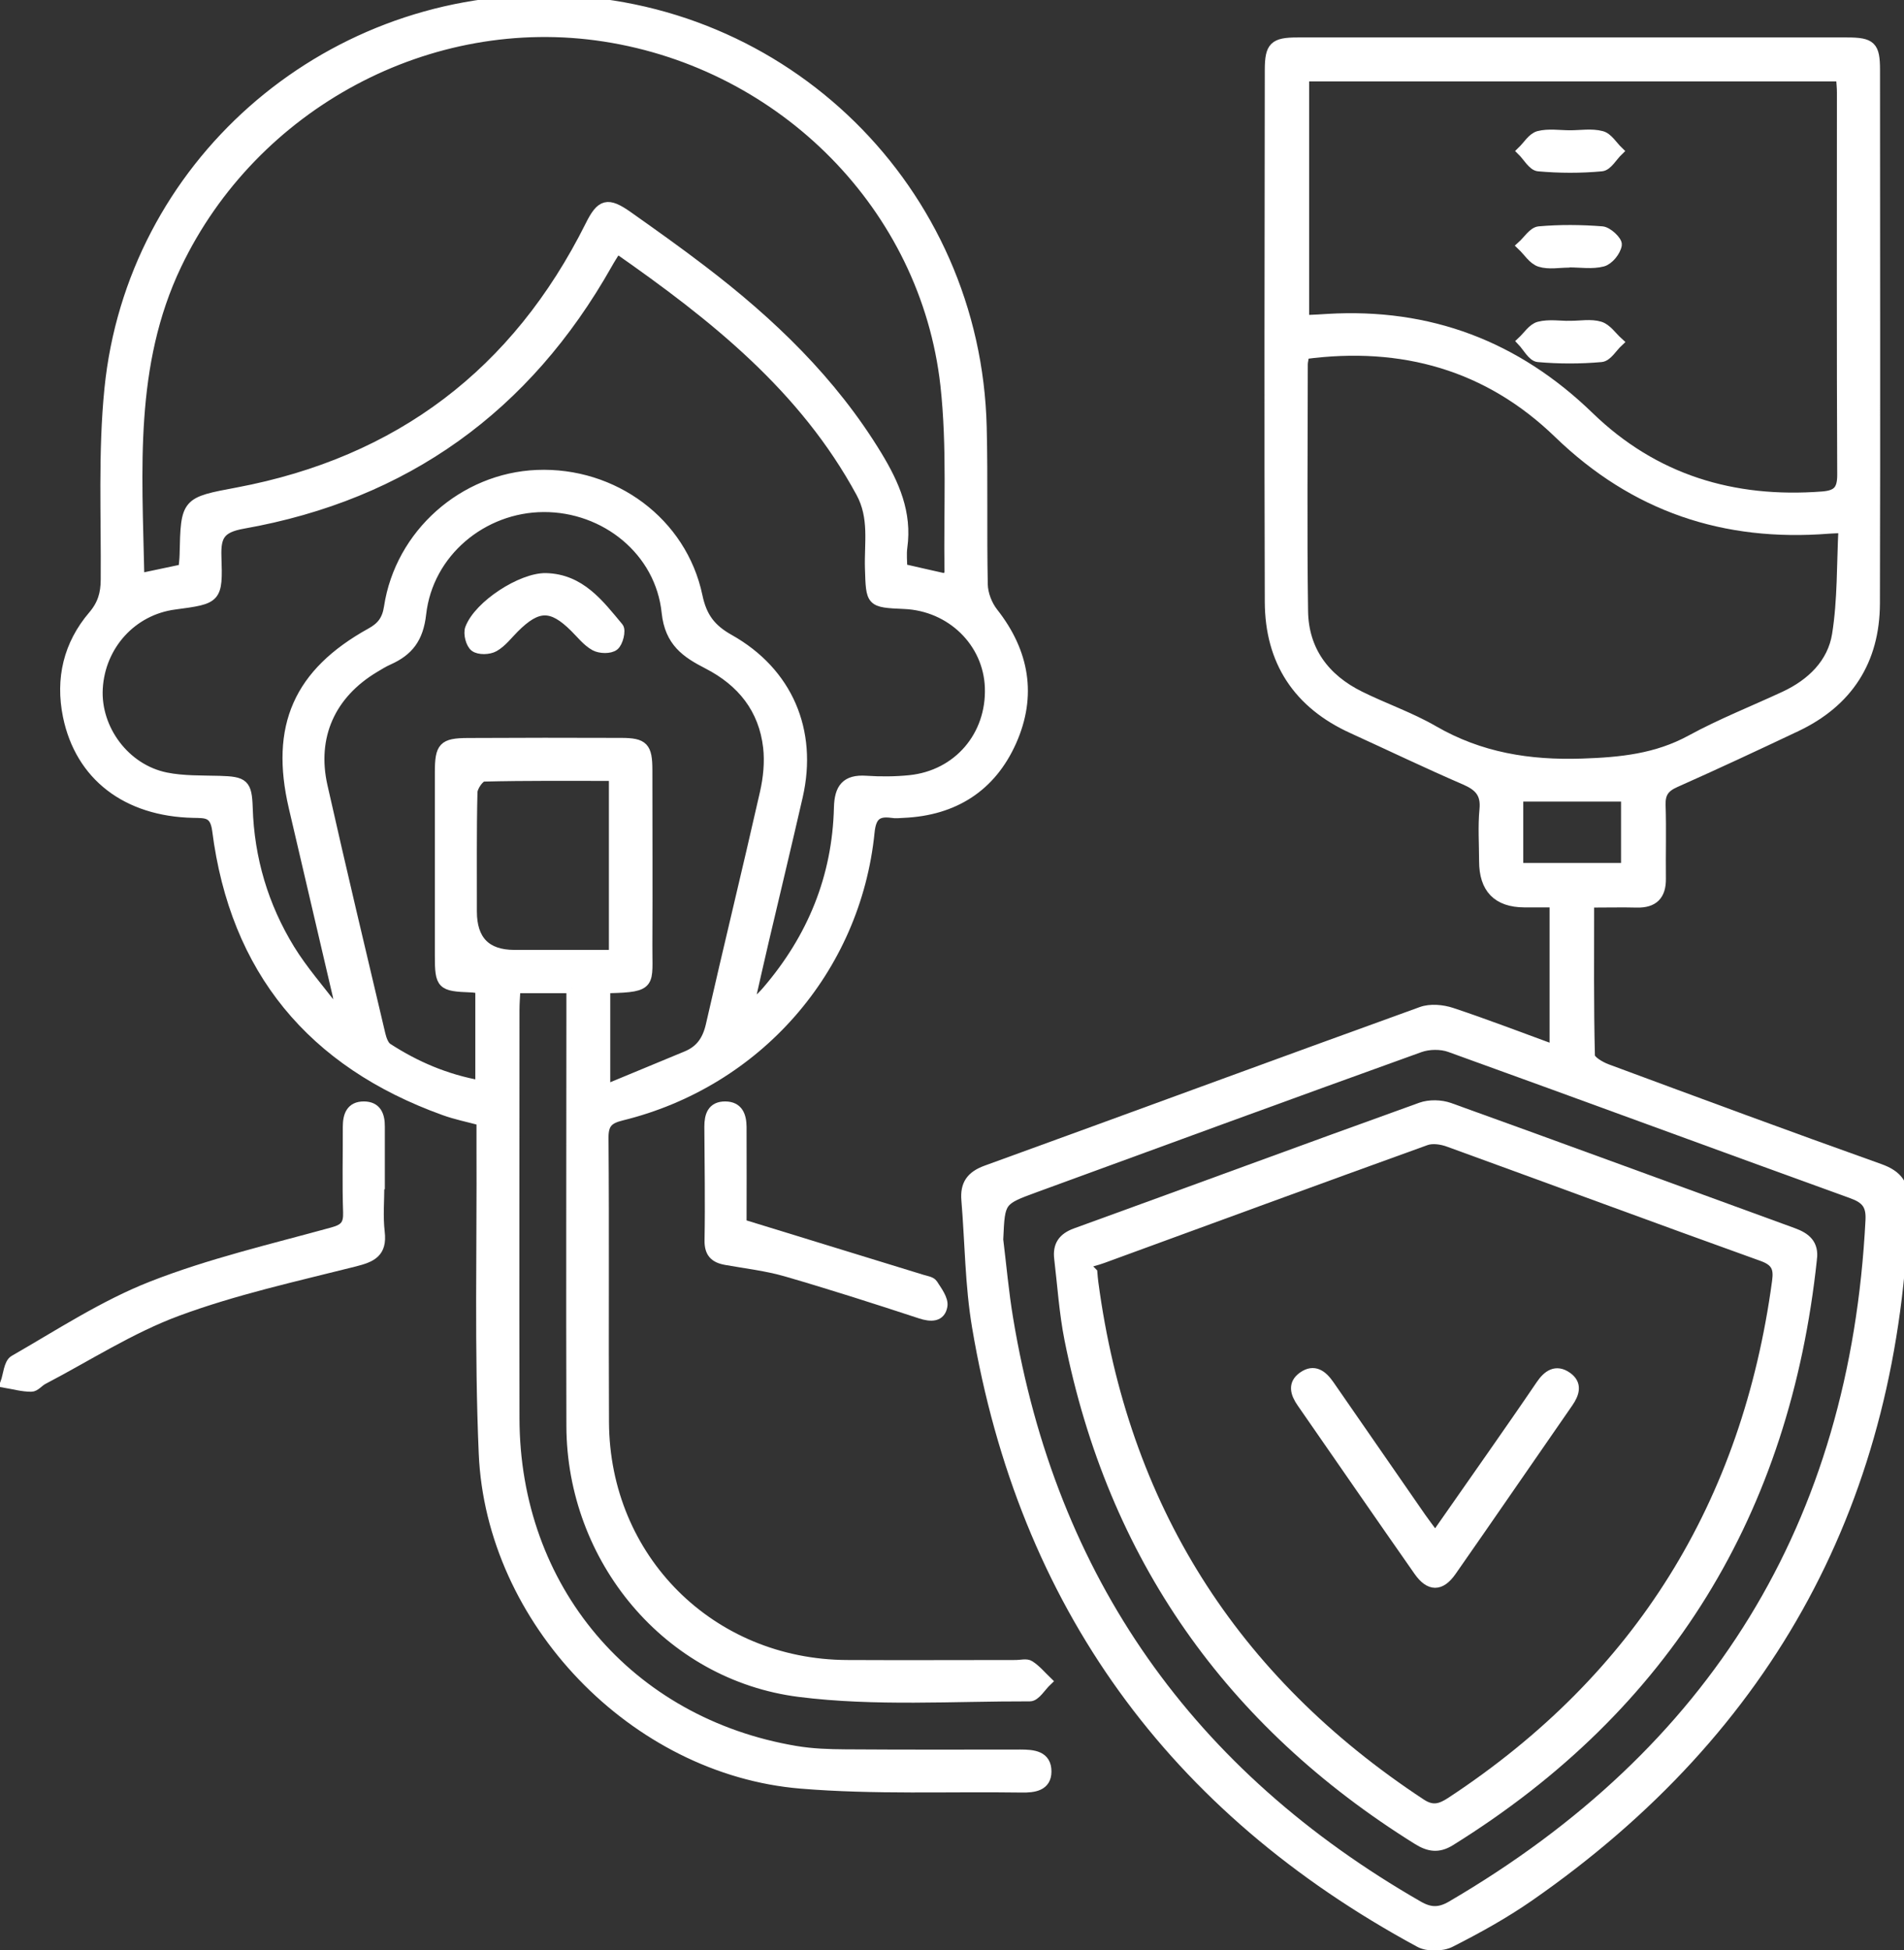 <?xml version="1.0" encoding="UTF-8"?>
<svg id="Capa_1" data-name="Capa 1" xmlns="http://www.w3.org/2000/svg" viewBox="0 0 195.28 200">
  <rect x="0" y="0" width="195.28" height="200" fill="#333333" stroke="none"/>
  <defs>
    <style>
      .cls-1 {
        fill: #fff;
        stroke: #fff;
        stroke-linecap: round;
        stroke-miterlimit: 10;
      }
    </style>
  </defs>
  <path class="cls-1" d="M58.6,101.35h-5.72c-.04,.8-.1,1.53-.1,2.25,0,13.95-.03,27.9,0,41.85,.03,17.44,11.68,31.21,28.84,34.09,1.67,.28,3.39,.34,5.08,.35,5.99,.04,11.98,.03,17.96,.02,1.32,0,2.68,.12,2.68,1.75,0,1.52-1.3,1.68-2.55,1.66-7.55-.11-15.13,.22-22.64-.4-17.11-1.41-31.82-16.72-32.55-33.88-.45-10.52-.18-21.08-.23-31.62,0-.8,0-1.61,0-2.49-1.37-.37-2.64-.62-3.84-1.06-13.53-4.88-21.44-14.39-23.27-28.72-.24-1.86-1.17-1.75-2.43-1.78-6.86-.15-11.62-3.81-12.88-9.94-.78-3.83,.06-7.35,2.59-10.31,.97-1.14,1.28-2.24,1.29-3.67,.05-6.53-.27-13.1,.38-19.57C13.5,17.05,33.1-.18,56.14,0c24.32,.19,43.98,19.49,44.56,43.81,.13,5.37,0,10.75,.11,16.13,.02,.98,.46,2.11,1.07,2.88,3.2,4.07,3.96,8.52,1.88,13.2-2.09,4.69-5.92,7.12-11.09,7.35-.41,.02-.82,.07-1.22,0-1.53-.21-2.09,.37-2.25,1.97-1.42,14.1-11.56,25.66-25.44,29.07-1.34,.33-1.86,.79-1.85,2.28,.08,9.72,0,19.44,.05,29.16,.07,13.99,10.92,24.81,24.9,24.88,5.78,.03,11.57,0,17.35,0,.48,0,1.07-.17,1.4,.05,.66,.42,1.19,1.06,1.77,1.62-.58,.55-1.17,1.57-1.75,1.57-7.89-.02-15.86,.53-23.64-.45-13.52-1.71-23.36-13.67-23.4-27.28-.04-14.01,0-28.02,0-42.03,0-.88,0-1.75,0-2.86Zm38.57-42.17c.06-.16,.2-.34,.2-.52-.1-6.39,.28-12.83-.42-19.16C94.91,21.26,80.36,6.62,62.01,3.77,44.04,.98,25.98,10.71,18.12,27.17c-4.88,10.23-4.04,21.05-3.82,31.84,0,.04,.09,.09,.24,.24,1.35-.28,2.78-.58,4.26-.9,.05-.54,.11-1,.12-1.47,.12-5.43,.13-5.4,5.46-6.4,16.57-3.13,28.61-12.27,36.14-27.35,1.12-2.25,1.79-2.45,3.9-.96,2.56,1.81,5.11,3.62,7.59,5.52,7.03,5.36,13.32,11.39,17.96,19.03,1.77,2.92,3.08,5.88,2.59,9.4-.1,.72-.01,1.46-.01,2.19,1.54,.35,2.86,.66,4.18,.95,.12,.03,.26-.04,.44-.06ZM63.28,25.48c-.43,.7-.72,1.14-.98,1.61-8.3,14.71-20.74,23.69-37.37,26.63-2.35,.42-2.79,1.25-2.72,3.36,.15,4.35,.04,4.35-4.31,4.93-4.34,.57-7.61,4.15-7.86,8.6-.23,4.17,2.79,8.25,6.98,9.1,1.78,.36,3.65,.3,5.48,.35,2.52,.07,2.84,.32,2.92,2.79,.16,5.22,1.61,10.08,4.32,14.5,1.33,2.16,3.03,4.08,4.56,6.11,.16-.1,.31-.19,.47-.29-.05-.37-.08-.75-.16-1.12-1.5-6.42-3-12.84-4.5-19.27-1.93-8.28,.48-13.77,7.92-17.89,1.09-.6,1.65-1.31,1.85-2.63,1.14-7.51,7.66-13.26,15.19-13.57,7.86-.32,14.89,4.86,16.48,12.44,.45,2.15,1.37,3.36,3.24,4.41,6.02,3.38,8.58,9.4,7.05,16.11-1.14,4.97-2.33,9.93-3.5,14.9-.49,2.08-.95,4.16-1.45,6.35,.38-.08,.55-.06,.63-.14,.39-.37,.79-.75,1.14-1.16,4.64-5.41,7.2-11.65,7.37-18.79,.05-1.97,.73-2.9,2.79-2.76,1.49,.1,3,.09,4.49-.06,4.95-.51,8.38-4.54,8.2-9.5-.17-4.64-3.97-8.34-8.77-8.54-3.47-.15-3.42-.19-3.53-3.66-.08-2.6,.47-5.21-.92-7.77-5.83-10.76-15.03-18.08-25-25.03Zm-1.19,86.25c3-1.24,5.65-2.35,8.3-3.44,1.44-.59,2.15-1.63,2.5-3.17,1.81-7.96,3.75-15.88,5.55-23.84,.34-1.5,.5-3.12,.33-4.64-.45-3.95-2.69-6.74-6.2-8.54-2.2-1.13-3.89-2.26-4.21-5.3-.65-6.31-6.29-10.82-12.61-10.79-6.26,.03-11.83,4.64-12.54,10.95-.28,2.5-1.3,3.81-3.36,4.73-.5,.22-.96,.51-1.43,.79-4.5,2.69-6.48,7.04-5.32,12.16,1.91,8.49,3.93,16.96,5.93,25.43,.12,.5,.34,1.14,.72,1.39,2.87,1.86,5.95,3.19,9.5,3.83v-9.91c-.39-.05-.65-.1-.92-.11-3.06-.11-3.23-.27-3.23-3.28,0-6.26,0-12.52,0-18.79,0-2.61,.35-3.01,2.89-3.02,5.24-.03,10.48-.03,15.72-.01,2.3,0,2.7,.44,2.7,2.79,0,5.99,.03,11.98,0,17.97-.03,3.94,.58,4.32-3.97,4.42-.11,0-.21,.15-.35,.25v10.14Zm.86-13.82v-18.33c-4.54,0-8.95-.04-13.35,.07-.41,.01-1.12,1.02-1.13,1.58-.1,4.08-.05,8.16-.06,12.23q0,4.44,4.33,4.45c3.38,0,6.76,0,10.2,0Z"/>
  <path class="cls-1" d="M163,92.57c0,5.4-.05,10.56,.08,15.71,.01,.47,1.06,1.08,1.73,1.33,9.31,3.45,18.62,6.9,27.97,10.23,1.86,.66,2.56,1.65,2.5,3.58-.9,30.13-13.66,53.84-38.4,71.04-2.56,1.78-5.32,3.31-8.1,4.72-.86,.44-2.35,.47-3.18,.02-25.34-13.7-40.62-34.71-45.41-63.16-.72-4.27-.73-8.66-1.09-12.99-.13-1.58,.48-2.47,2.04-3.04,14.89-5.4,29.75-10.89,44.65-16.27,.91-.33,2.15-.22,3.11,.1,3.47,1.15,6.88,2.47,10.53,3.8v-15.09c-.99,0-2.04,0-3.09,0q-4.14-.02-4.14-4.25c0-1.77-.13-3.55,.04-5.3,.16-1.67-.58-2.4-2.01-3.02-3.87-1.67-7.67-3.5-11.51-5.25-5.6-2.54-8.48-6.92-8.5-13.02-.06-18.17-.02-36.34,0-54.51,0-2.44,.44-2.86,2.87-2.86,18.78,0,37.57,0,56.35,0,2.48,0,2.88,.39,2.88,2.83,0,18.24,.04,36.48-.01,54.72-.02,5.86-2.77,10.12-8.09,12.64-4.12,1.95-8.25,3.88-12.41,5.73-1.1,.49-1.52,1.1-1.48,2.3,.08,2.52,0,5.04,.03,7.55,.02,1.71-.78,2.5-2.48,2.46-1.49-.04-2.99,0-4.85,0ZM188.81,7.85h-55.04v24.82c.29,.07,.43,.13,.55,.12,.61-.02,1.22-.06,1.83-.1,10.43-.62,19.34,2.75,26.85,10.03,6.66,6.45,14.75,8.88,23.91,8.18,1.53-.12,2.03-.65,2.02-2.24-.06-13.06-.03-26.12-.03-39.18,0-.47-.05-.94-.1-1.64Zm-55.02,28.48c-.08,.51-.16,.77-.16,1.03,0,8.44-.09,16.88,.03,25.32,.06,4.03,2.23,6.92,5.81,8.69,2.5,1.24,5.17,2.15,7.57,3.54,4.76,2.75,9.79,3.56,15.24,3.38,3.95-.13,7.63-.5,11.16-2.43,3.1-1.69,6.41-2.99,9.61-4.48,2.74-1.28,4.88-3.36,5.35-6.3,.57-3.56,.47-7.23,.66-10.92-.83,.04-1.17,.04-1.51,.07-10.69,.84-19.88-2.21-27.71-9.78-7.18-6.95-15.99-9.47-26.06-8.12Zm-31.41,90.66c.34,2.76,.58,5.54,1.04,8.28,4.44,26.75,18.6,46.7,42.06,60.17,1.2,.69,2.15,.71,3.37,0,26.95-15.74,41.4-39.08,42.98-70.32,.08-1.59-.49-2.21-1.93-2.73-13.75-4.97-27.45-10.03-41.2-14.99-.92-.33-2.16-.31-3.08,.02-13.17,4.74-26.3,9.55-39.44,14.36-3.61,1.32-3.6,1.34-3.78,5.21Zm53.35-45.29v7.29h11.03v-7.29h-11.03Z"/>
  <path class="cls-1" d="M38.92,121.47c0,1.63-.15,3.28,.04,4.89,.25,2.1-.82,2.58-2.6,3.03-6.11,1.54-12.31,2.9-18.19,5.08-4.8,1.78-9.2,4.63-13.77,7.02-.42,.22-.8,.74-1.2,.73-.89,0-1.78-.25-2.66-.4,.29-.8,.34-2.01,.9-2.34,4.65-2.67,9.2-5.66,14.15-7.6,5.97-2.34,12.29-3.81,18.5-5.52,1.25-.34,1.64-.77,1.6-2.04-.1-2.92-.02-5.85-.03-8.77,0-1.15,.32-2.1,1.65-2.1,1.33,0,1.67,.94,1.66,2.09,0,1.97,0,3.94,0,5.92-.02,0-.03,0-.05,0Z"/>
  <path class="cls-1" d="M76.07,125.52c6.48,1.99,12.5,3.84,18.51,5.69,.39,.12,.92,.19,1.1,.47,.45,.7,1.11,1.57,.99,2.25-.2,1.15-1.18,1.15-2.27,.79-4.57-1.5-9.15-2.97-13.77-4.31-2.01-.58-4.12-.82-6.18-1.19-1.18-.21-1.72-.75-1.69-2.06,.07-3.87,0-7.74-.02-11.62,0-1.14,.29-2.1,1.65-2.09,1.34,.01,1.67,.99,1.68,2.11,.02,3.46,0,6.91,0,9.94Z"/>
  <path class="cls-1" d="M55.99,59.27c3.55,.09,5.46,2.68,7.45,5.06,.27,.32-.03,1.56-.45,1.89-.42,.34-1.45,.31-1.98,.02-.8-.44-1.41-1.24-2.09-1.91-2.33-2.31-3.79-2.3-6.17,.08-.67,.67-1.27,1.48-2.07,1.93-.53,.3-1.55,.33-1.99,0-.42-.31-.69-1.37-.49-1.89,.91-2.41,5.29-5.22,7.78-5.18Z"/>
  <path class="cls-1" d="M161.07,33.4c1.01,0,2.09-.21,3.02,.07,.72,.22,1.26,1.05,1.88,1.61-.58,.54-1.12,1.5-1.75,1.55-2.14,.19-4.33,.19-6.47,0-.59-.06-1.1-1.06-1.64-1.63,.57-.53,1.07-1.35,1.74-1.52,1.01-.26,2.14-.07,3.22-.07h0Z"/>
  <path class="cls-1" d="M160.96,26.94c-1.01,0-2.1,.22-3.02-.07-.72-.23-1.23-1.09-1.84-1.67,.58-.52,1.13-1.43,1.75-1.49,2.15-.19,4.32-.17,6.47,0,.58,.05,1.59,1.01,1.52,1.4-.11,.67-.83,1.56-1.47,1.73-1.07,.28-2.28,.08-3.42,.08,0,0,0,.01,0,.02Z"/>
  <path class="cls-1" d="M161.03,13.86c1.08,0,2.21-.2,3.23,.07,.66,.17,1.15,1.02,1.71,1.56-.57,.55-1.1,1.53-1.71,1.58-2.14,.2-4.33,.19-6.47,0-.6-.05-1.12-1.03-1.68-1.58,.56-.54,1.04-1.38,1.7-1.56,1.01-.26,2.14-.07,3.23-.07h0Z"/>
  <path class="cls-1" d="M185.85,129.12c-2.75,25.84-14.89,45.87-37.09,59.67-1.25,.78-2.24,.59-3.38-.12-19.26-12-31.26-29.05-35.71-51.33-.54-2.72-.72-5.52-1.05-8.29-.16-1.33,.38-2.13,1.7-2.61,11.81-4.28,23.6-8.64,35.42-12.89,.87-.31,2.04-.28,2.92,.03,11.76,4.23,23.5,8.56,35.24,12.83,1.3,.47,2.16,1.15,1.95,2.71Zm-74.69,.48c.3,.3,.59,.6,.89,.9,.03,.34,.05,.68,.1,1.02,3.05,22.94,14.28,40.73,33.61,53.44,1.22,.8,2.05,.48,3.1-.21,19.28-12.69,30.31-30.54,33.39-53.37,.18-1.33-.09-2.03-1.5-2.54-10.75-3.86-21.45-7.83-32.19-11.73-.71-.26-1.66-.4-2.33-.15-11.06,3.99-22.09,8.04-33.13,12.08-.63,.23-1.28,.38-1.92,.57Z"/>
  <path class="cls-1" d="M147.2,157.58c2.08-2.97,4.02-5.74,5.95-8.51,1.63-2.34,3.27-4.69,4.87-7.05,.7-1.04,1.57-1.64,2.71-.84,1.07,.75,.77,1.72,.11,2.67-4,5.76-7.96,11.54-11.97,17.28-1.12,1.6-2.25,1.59-3.38-.02-4.02-5.74-7.99-11.51-11.99-17.27-.65-.94-.96-1.92,.12-2.68,1.16-.82,2.02-.16,2.72,.85,3.13,4.53,6.27,9.06,9.41,13.59,.41,.59,.86,1.17,1.45,1.97Z"/>
</svg>